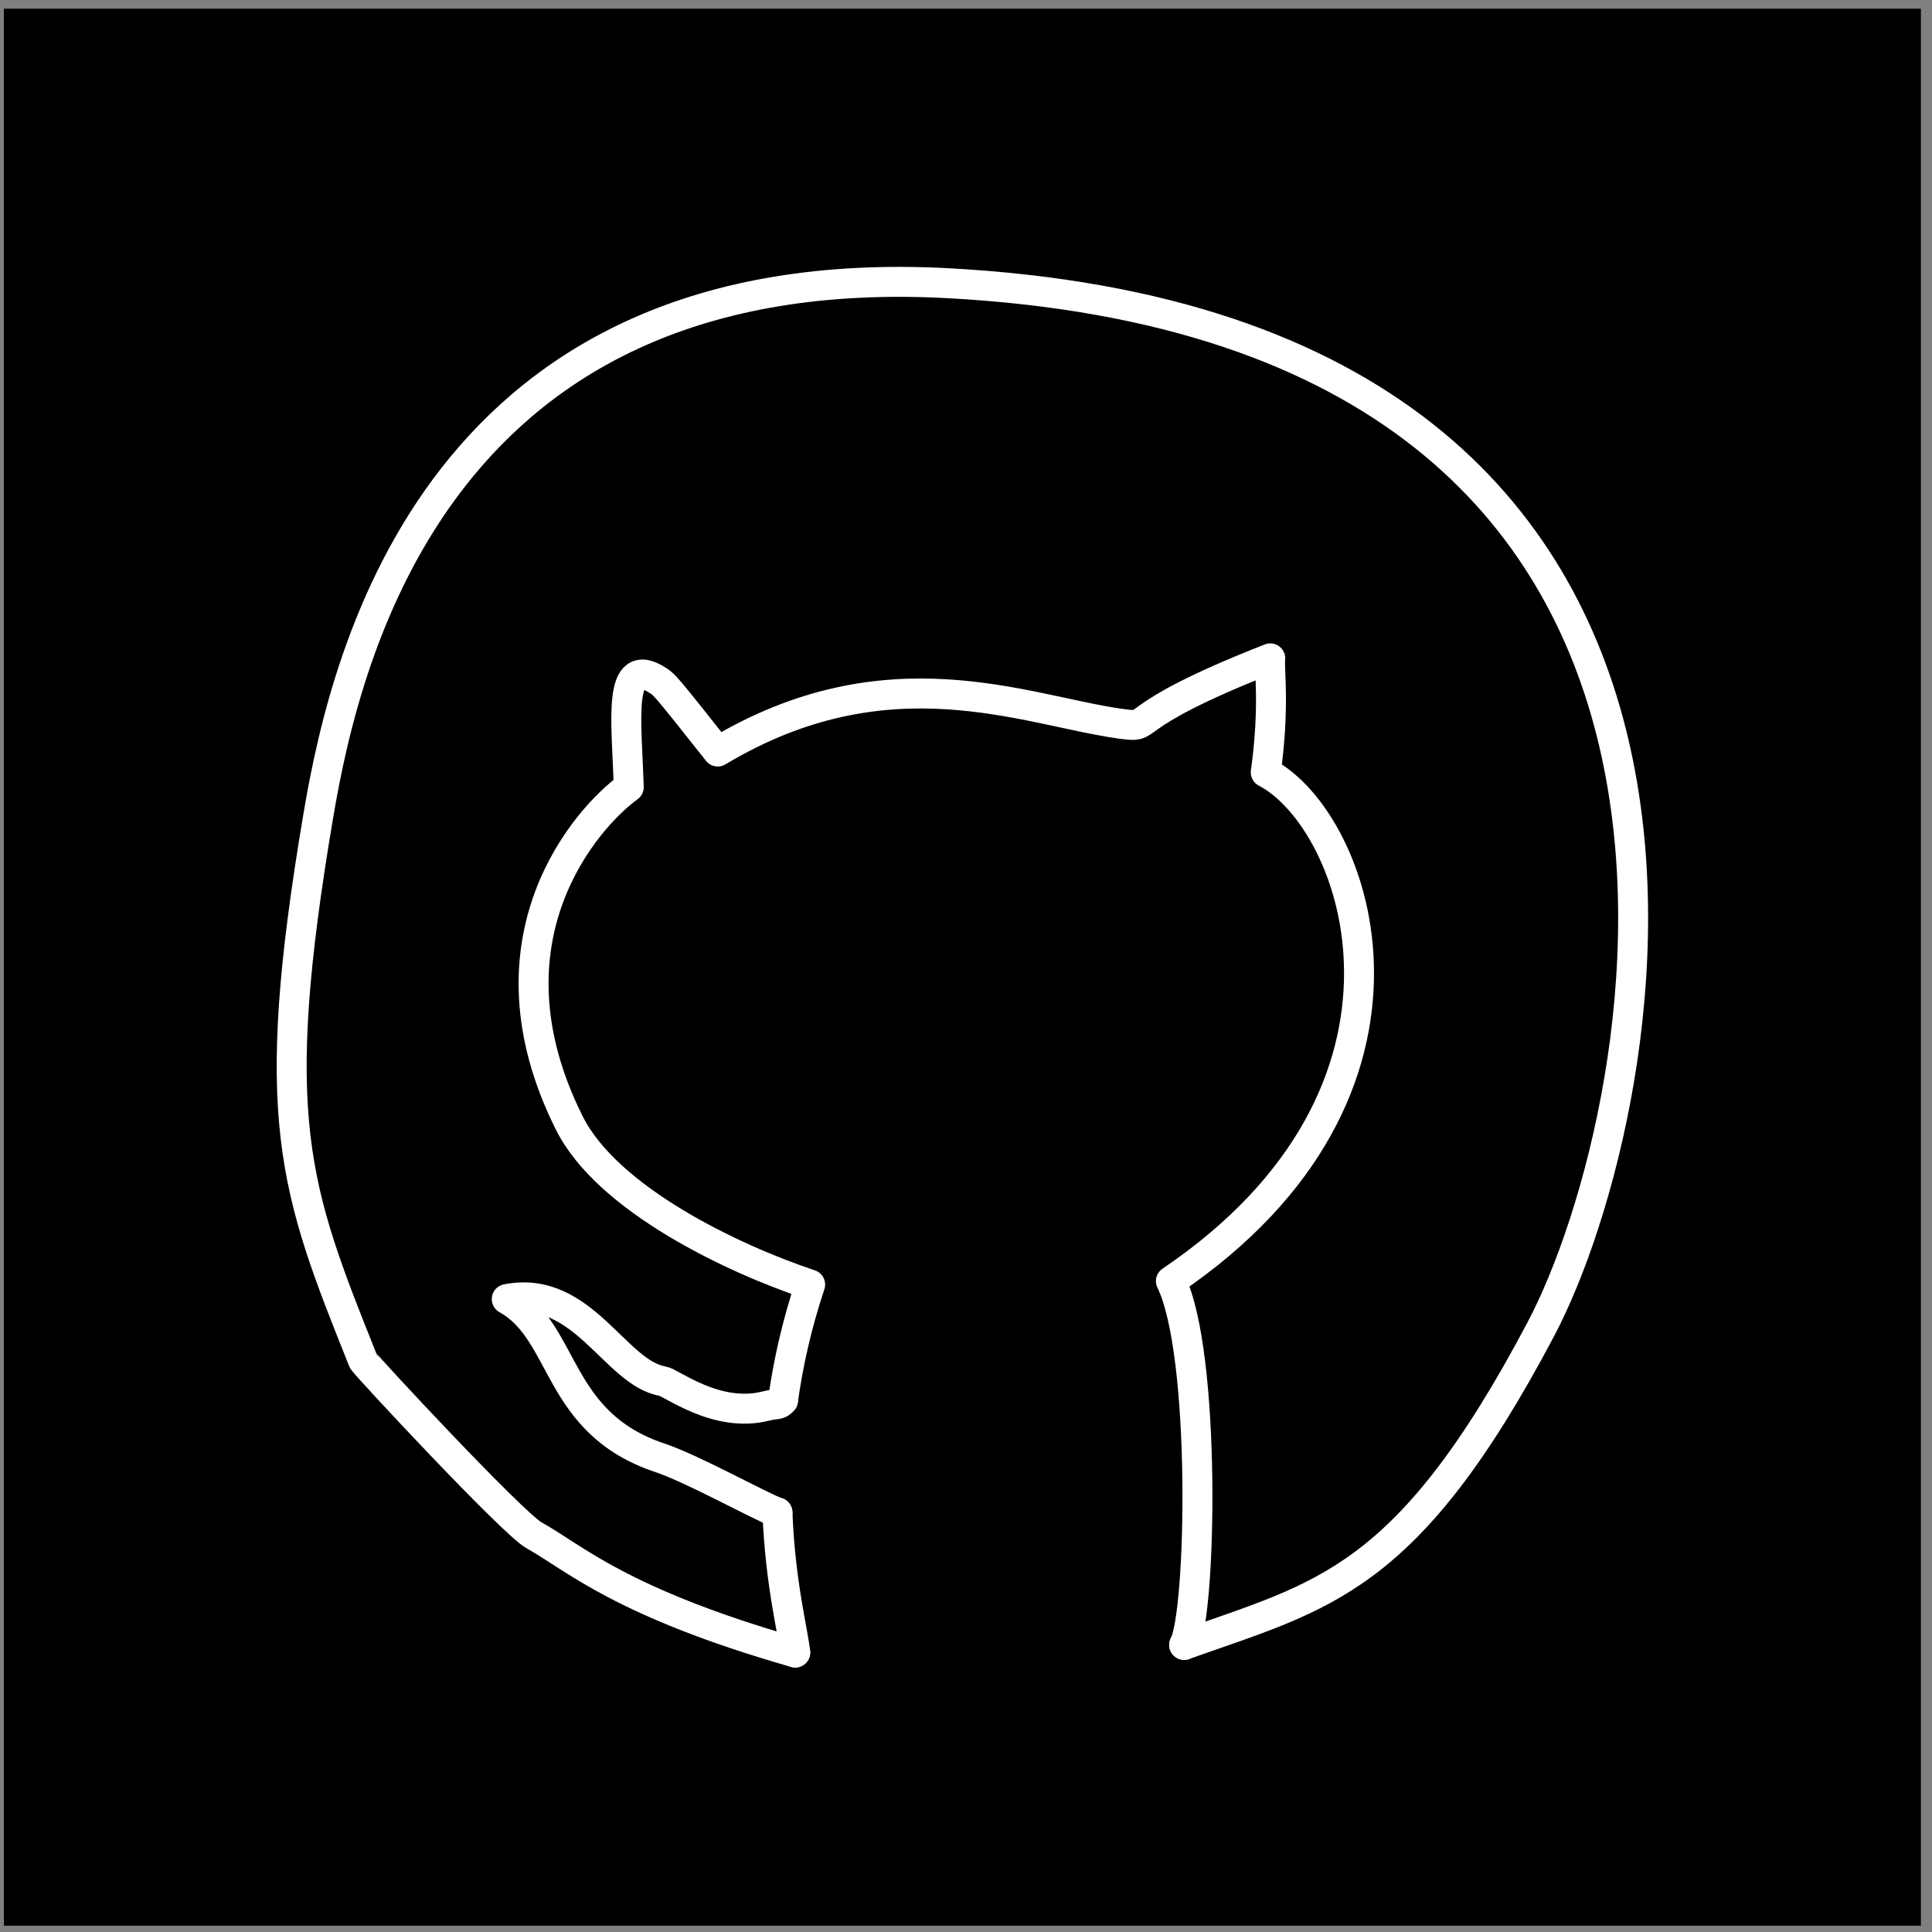 <?xml version="1.0" encoding="UTF-8" standalone="no"?>
<!DOCTYPE svg PUBLIC "-//W3C//DTD SVG 1.1//EN" "http://www.w3.org/Graphics/SVG/1.1/DTD/svg11.dtd">
<svg width="100%" height="100%" viewBox="0 0 129 129" version="1.1" xmlns="http://www.w3.org/2000/svg" xmlns:xlink="http://www.w3.org/1999/xlink" xml:space="preserve" xmlns:serif="http://www.serif.com/" style="fill-rule:evenodd;clip-rule:evenodd;stroke-linecap:round;stroke-linejoin:round;stroke-miterlimit:1.5;">
    <rect x="0" y="0" width="129" height="129" fill="#808080" stroke="none"/>
    <g transform="matrix(1,0,0,1,-283,-2618)">
        <g id="github" transform="matrix(1,0,0,1,283.26,2618.58)">
            <rect x="0" y="0" width="128" height="128"/>
            <g transform="matrix(1,0,0,1,-7.243,5.82)">
                <g>
                    <g transform="matrix(1,0,0,1,-283.26,-2618.58)">
                        <path d="M369.31,2722.01C378.583,2718.7 384.191,2717.84 393.125,2700.93C400.838,2686.33 411.554,2634.22 353.557,2631.09C319.664,2629.27 313.373,2655.57 311.509,2666.57C308.066,2686.88 309.876,2691.51 314.486,2703.03C314.577,2703.26 324.46,2713.89 325.897,2714.69C328.614,2716.2 331.656,2719.17 343.34,2722.52" style="fill:none;stroke:white;stroke-width:2px;"/>
                    </g>
                    <g transform="matrix(1,0,0,1,-283.26,-2618.58)">
                        <path d="M369.31,2722.01C370.459,2719.93 370.797,2702.54 368.424,2697.72C387.267,2684.97 380.967,2666.99 374.758,2663.75C375.376,2659.26 374.963,2656.88 375.059,2656.14C364.535,2660.27 367.584,2660.86 364.969,2660.49C358.639,2659.59 349.503,2655.56 338.166,2662.36C334.678,2657.95 334.618,2657.91 334.208,2657.64C331.417,2655.78 332.1,2660.4 332.224,2664.74C329.519,2666.68 322.088,2674.83 328.254,2687.16C330.804,2692.26 339.179,2696.23 344.337,2697.95C343.428,2700.68 342.858,2703.27 342.525,2705.68" style="fill:none;stroke:white;stroke-width:2px;"/>
                    </g>
                    <g transform="matrix(1,0,0,1,-283.26,-2618.58)">
                        <path d="M342.525,2705.68C342.238,2706.04 342.127,2705.87 341.343,2706.07C338.08,2706.88 335.072,2704.5 334.495,2704.4C331.308,2703.87 329.154,2697.91 324.079,2698.92C328.05,2701.13 327.312,2707.19 334.31,2709.52C336.549,2710.27 341.125,2712.83 342.154,2713.17" style="fill:none;stroke:white;stroke-width:2px;"/>
                    </g>
                    <g transform="matrix(1,0,0,1,-283.26,-2618.58)">
                        <path d="M342.154,2713.17C342.332,2717.92 343.227,2721.27 343.34,2722.52" style="fill:none;stroke:white;stroke-width:2px;"/>
                    </g>
                </g>
            </g>
        </g>
    </g>
</svg>
